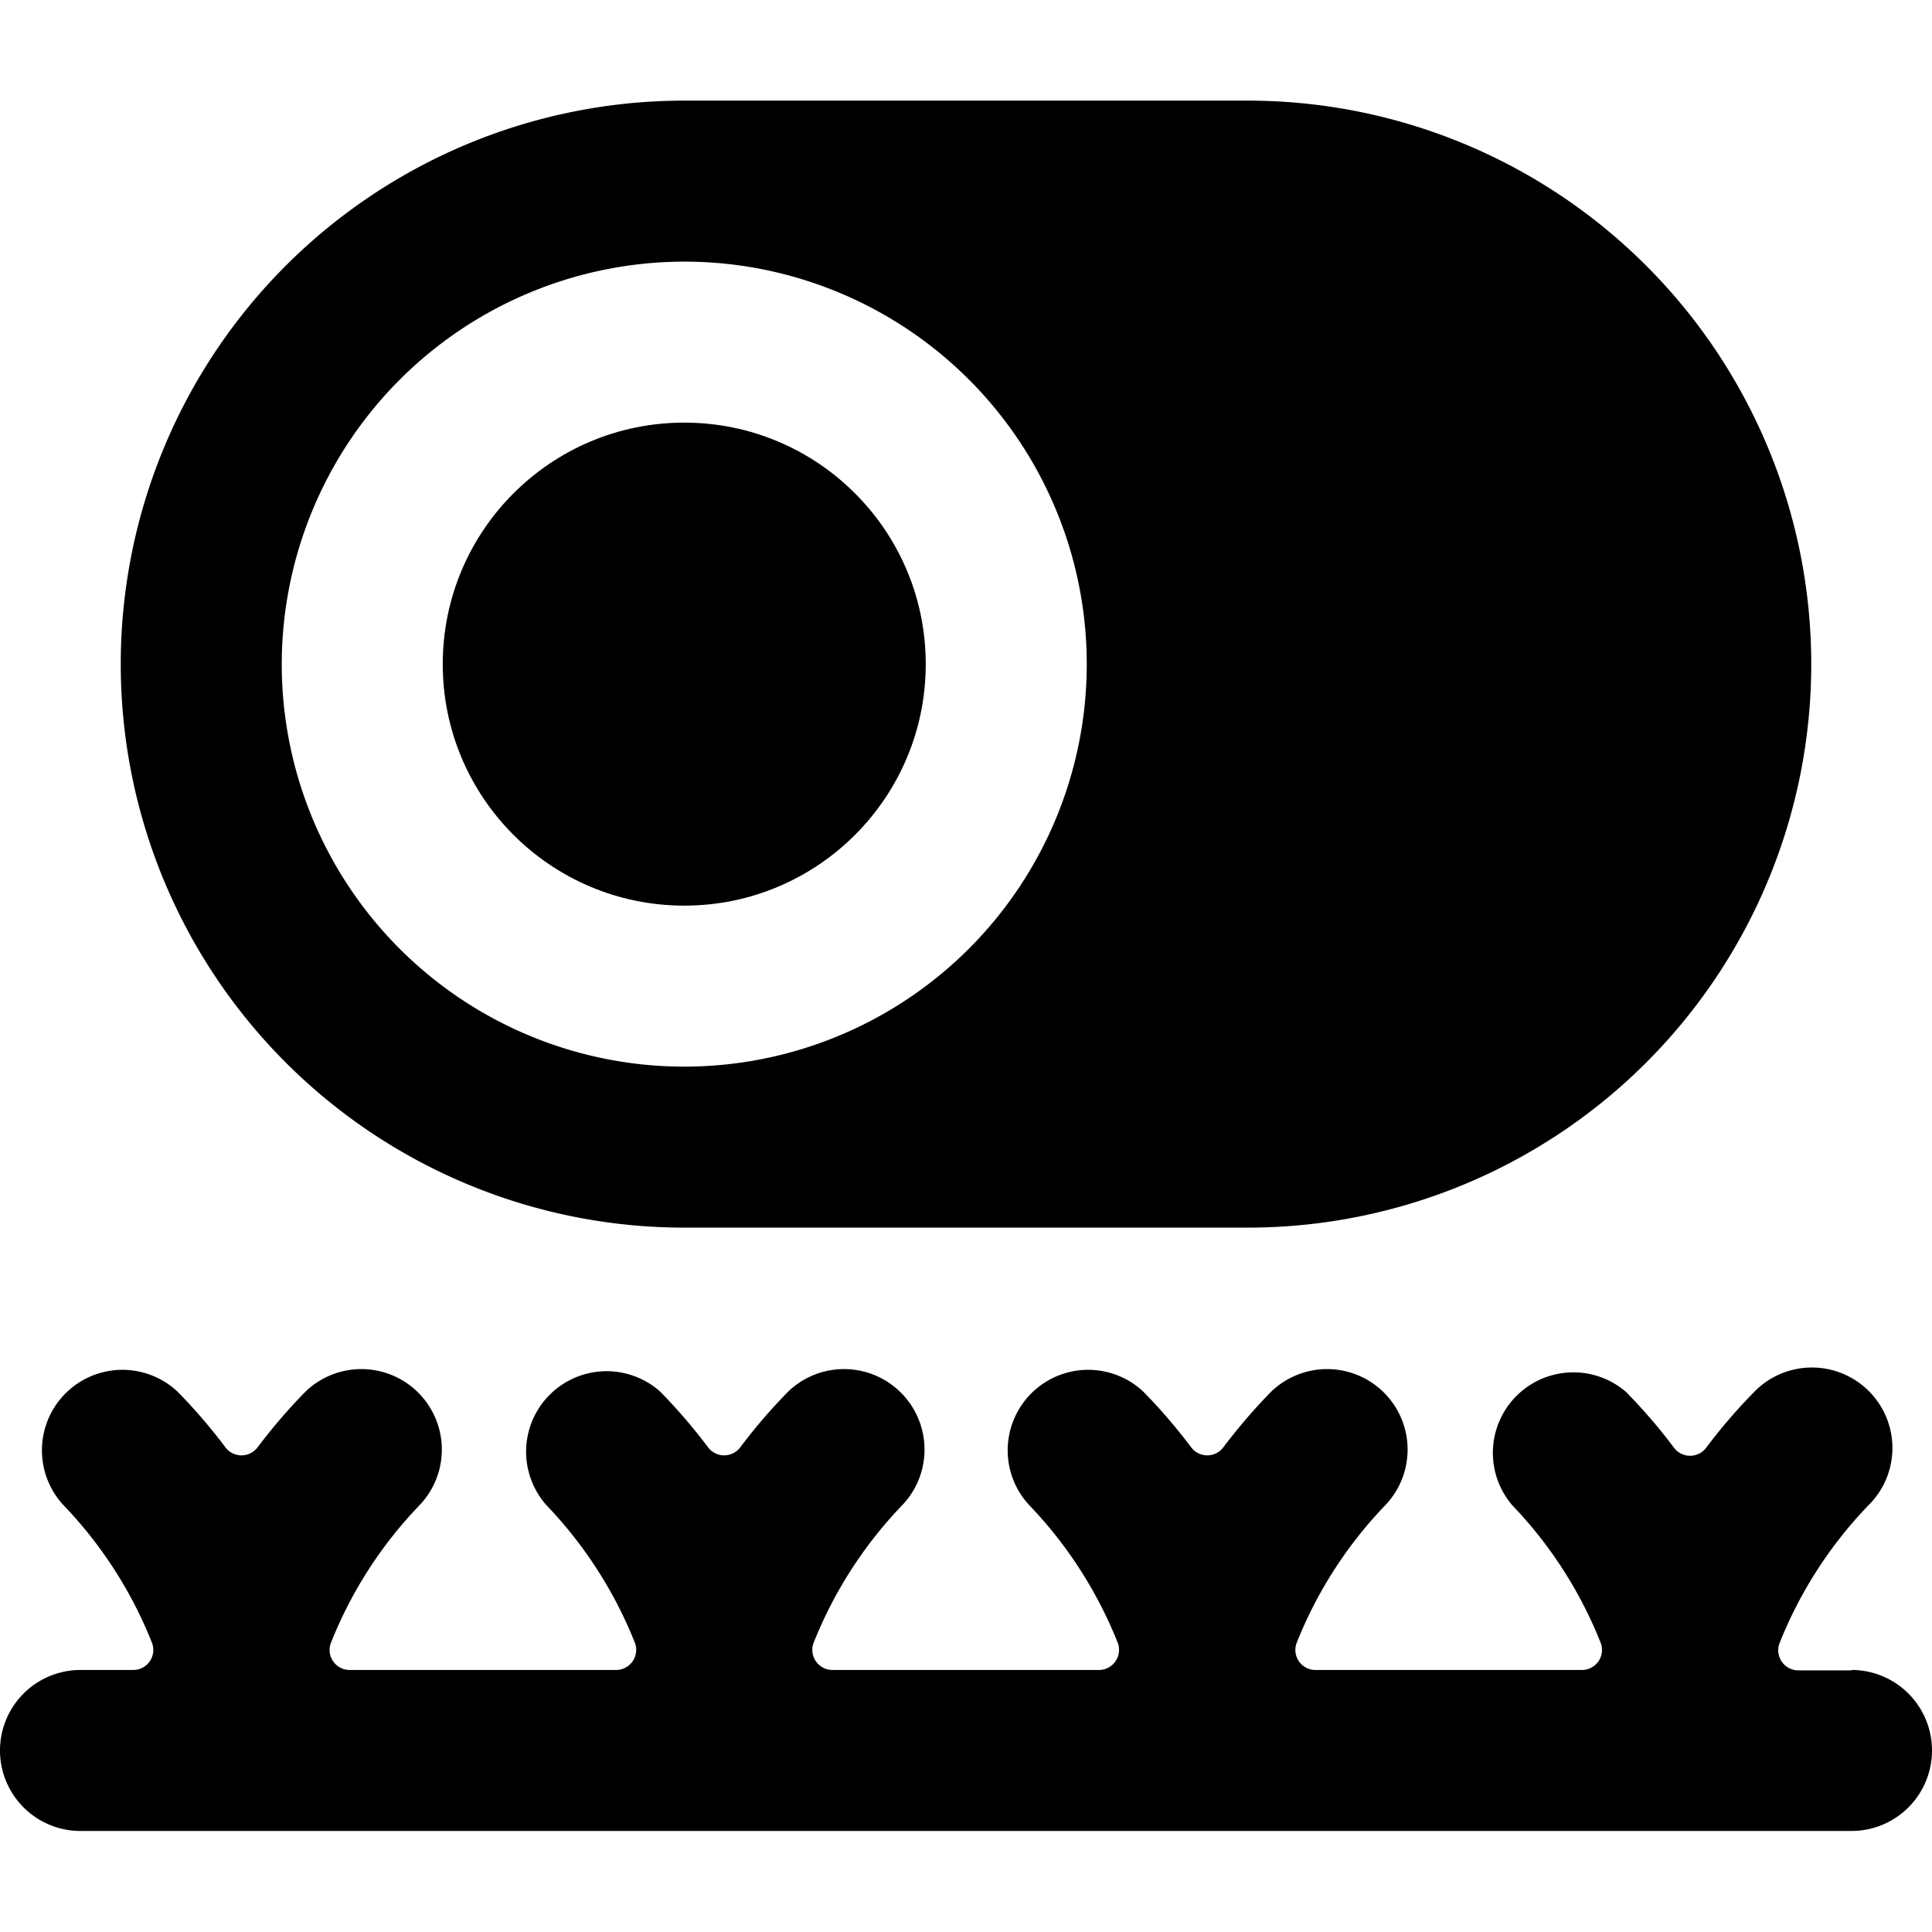 <svg id="Bold" xmlns="http://www.w3.org/2000/svg" viewBox="0 0 24 24"><title>farming-hay</title><path d="M8.5,15.25h7a7,7,0,0,0,0-14h-7a7,7,0,0,0,0,14Zm0-12a5,5,0,1,1-5,5A5.006,5.006,0,0,1,8.5,3.25Z"/><circle cx="8.5" cy="8.25" r="3"/><path d="M23,20.75h-.66a.25.25,0,0,1-.237-.33,5.277,5.277,0,0,1,1.1-1.713,1,1,0,1,0-1.414-1.414,6.854,6.854,0,0,0-.594.691.25.25,0,0,1-.4,0,6.868,6.868,0,0,0-.594-.691A1,1,0,0,0,18.787,18.7a5.283,5.283,0,0,1,1.1,1.715.249.249,0,0,1-.237.33H16.342a.249.249,0,0,1-.237-.33,5.277,5.277,0,0,1,1.1-1.713,1,1,0,0,0-1.414-1.414,7,7,0,0,0-.594.691.25.25,0,0,1-.4,0,6.868,6.868,0,0,0-.594-.691A1,1,0,0,0,12.788,18.7a5.3,5.3,0,0,1,1.1,1.715.25.25,0,0,1-.237.33h-3.31a.25.25,0,0,1-.237-.33,5.277,5.277,0,0,1,1.1-1.713,1,1,0,0,0-1.414-1.414,6.854,6.854,0,0,0-.594.691.252.252,0,0,1-.2.1.249.249,0,0,1-.2-.1,7.012,7.012,0,0,0-.594-.691A1,1,0,0,0,6.79,18.7a5.3,5.3,0,0,1,1.1,1.715.25.25,0,0,1-.237.33H4.344a.249.249,0,0,1-.236-.33,5.26,5.26,0,0,1,1.1-1.713,1,1,0,0,0-1.414-1.414,7,7,0,0,0-.594.691.25.25,0,0,1-.4,0,6.868,6.868,0,0,0-.594-.691A1,1,0,0,0,.791,18.7a5.283,5.283,0,0,1,1.1,1.715.249.249,0,0,1-.236.33H1a1,1,0,0,0,0,2H23a1,1,0,0,0,0-2Z"/></svg>